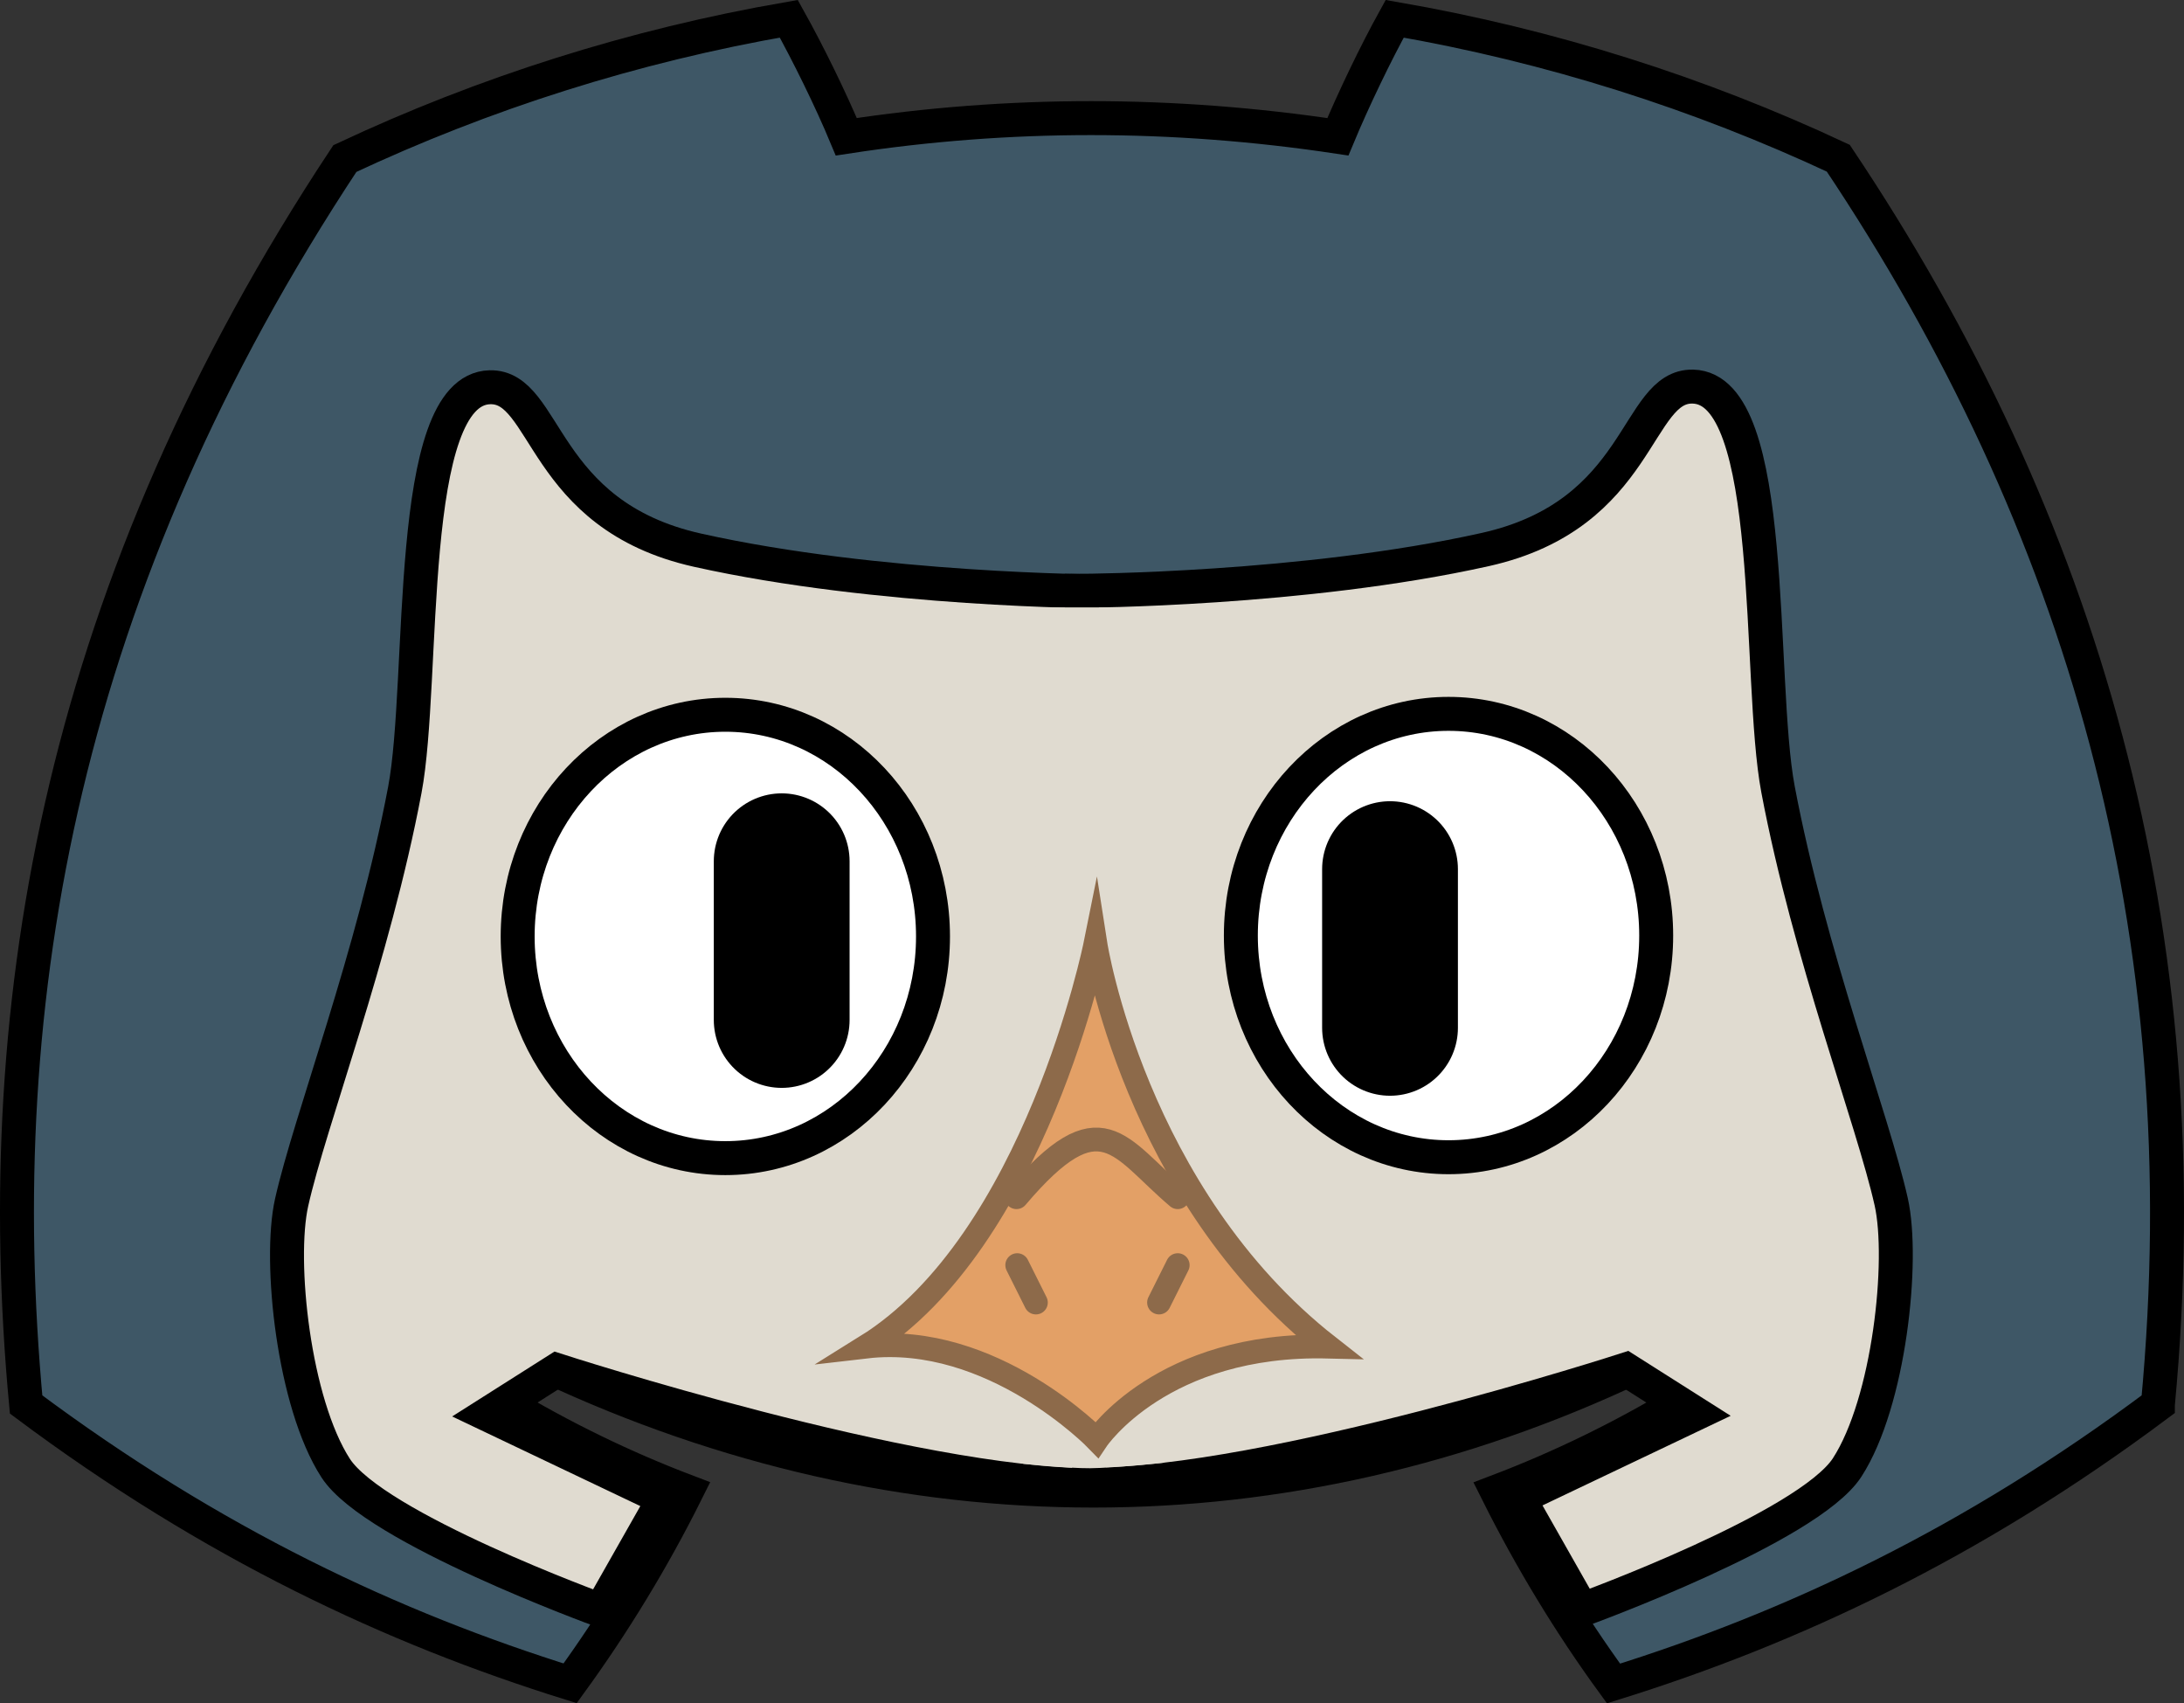 <svg version="1.1" xmlns="http://www.w3.org/2000/svg" xmlns:xlink="http://www.w3.org/1999/xlink" width="321.674" height="250.822" viewBox="0,0,321.674,250.822"><rect x="0" y="0" width="321.674" height="250.822" fill="#333333" stroke="none"/><g transform="translate(-79.163,-54.665)"><g data-paper-data="{&quot;isPaintingLayer&quot;:true}" fill-rule="nonzero" stroke-linejoin="miter" stroke-miterlimit="10" stroke-dasharray="" stroke-dashoffset="0" style="mix-blend-mode: normal"><path d="M396.991,261.483c-27.423,20.505 -54.024,32.944 -80.177,41.085c-6.476,-8.878 -12.205,-18.342 -17.161,-28.263c9.44,-3.587 18.506,-8.014 27.074,-13.178c-2.242,-1.679 -4.458,-3.435 -6.625,-5.241c-51.484,24.371 -108.099,24.371 -160.205,0c-2.142,1.806 -4.359,3.562 -6.625,5.241c8.543,5.139 17.584,9.565 27.024,13.152c-4.957,9.947 -10.71,19.385 -17.161,28.264c-26.128,-8.141 -52.704,-20.581 -80.127,-41.06c-5.604,-60.063 5.604,-120.991 46.951,-183.471c20.499,-9.616 42.442,-16.612 65.382,-20.581c2.839,5.088 6.202,11.932 8.468,17.376c23.911,-3.663 48.047,-3.663 72.406,0c2.267,-5.444 5.555,-12.288 8.369,-17.376c22.915,3.969 44.833,10.939 65.332,20.53c35.842,53.525 53.651,113.893 47.075,183.521zM215.864,192.16c0.274,-17.808 -12.553,-32.41 -28.469,-32.41c-15.916,0 -28.469,14.628 -28.469,32.41c0,17.782 12.828,32.385 28.469,32.385c15.916,0 28.494,-14.603 28.469,-32.385zM321.073,192.16c0.274,-17.808 -12.554,-32.41 -28.469,-32.41c-15.916,0 -28.469,14.628 -28.469,32.41c0,17.782 12.828,32.385 28.469,32.385c15.916,0 28.469,-14.603 28.469,-32.385z" fill="#3e5766" stroke="#000000" stroke-width="5" stroke-linecap="butt"/><path d="M240.243,273.363c-26.347,0.135 -79.06,-16.935 -79.06,-16.935l-10.262,6.507l26.054,12.407l-9.335,16.452c0,0 -33.319,-12.104 -39.038,-20.943c-6.201,-9.583 -8.426,-30.464 -6.487,-39.118c2.71,-12.095 12.046,-36.266 16.672,-60.744c3.061,-16.198 -0.07,-58.995 12.534,-59.299c8.515,-0.205 7.419,18.824 30.577,23.993c26.676,5.954 59.438,6.073 59.438,6.073z" fill="#e0dbd0" stroke="#000000" stroke-width="5" stroke-linecap="round"/><path d="M216.582,192.562c0,18.029 -13.694,32.644 -30.587,32.644c-16.893,0 -30.587,-14.615 -30.587,-32.644c0,-18.029 13.694,-32.644 30.587,-32.644c16.893,0 30.587,14.615 30.587,32.644z" fill="#ffffff" stroke="#000000" stroke-width="5" stroke-linecap="butt"/><path d="M238.491,141.659c0,0 32.762,-0.119 59.438,-6.073c23.158,-5.169 22.062,-24.197 30.577,-23.993c12.603,0.303 9.472,43.101 12.534,59.299c4.626,24.478 13.963,48.649 16.672,60.744c1.939,8.655 -0.286,29.536 -6.487,39.118c-5.719,8.839 -39.038,20.943 -39.038,20.943l-9.335,-16.452l26.054,-12.407l-10.262,-6.507c0,0 -52.713,17.07 -79.06,16.935z" data-paper-data="{&quot;index&quot;:null}" fill="#e0dbd0" stroke="#000000" stroke-width="5" stroke-linecap="round"/><path d="M323.098,192.429c0,18.029 -13.694,32.644 -30.587,32.644c-16.893,0 -30.587,-14.615 -30.587,-32.644c0,-18.029 13.694,-32.644 30.587,-32.644c16.893,0 30.587,14.615 30.587,32.644z" fill="#ffffff" stroke="#000000" stroke-width="5" stroke-linecap="butt"/><path d="M194.296,204.861v-23.37" fill="none" stroke="#000000" stroke-width="20" stroke-linecap="round"/><path d="M229.876,270.217l2.682,-126.114h14.577l3.483,125.951c0,0 -7.442,0.788 -10.895,0.816c-3.199,0.026 -9.846,-0.653 -9.846,-0.653z" fill="#e0dbd0" stroke="none" stroke-width="0" stroke-linecap="butt"/><path d="M283.894,206.019v-23.37" fill="none" stroke="#000000" stroke-width="20" stroke-linecap="round"/><path d="M206.702,252.959c24.986,-15.53 33.805,-59.28 33.805,-59.28c0,0 5.748,36.924 34.294,59.28c-24.496,-0.611 -34.096,13.718 -34.096,13.718c0,0 -15.386,-15.881 -34.003,-13.718z" data-paper-data="{&quot;index&quot;:null}" fill="#e3a066" stroke="#8d6a4a" stroke-width="3.5" stroke-linecap="butt"/><path d="M249.872,246.47l2.754,-5.509" data-paper-data="{&quot;index&quot;:null}" fill="none" stroke="#8d6a4a" stroke-width="3.5" stroke-linecap="round"/><path d="M228.985,240.962l2.754,5.509" data-paper-data="{&quot;index&quot;:null}" fill="none" stroke="#8d6a4a" stroke-width="3.5" stroke-linecap="round"/><path d="M228.878,230.961c12.503,-14.736 15.085,-7.34 23.749,0" fill="none" stroke="#8d6a4a" stroke-width="3.5" stroke-linecap="round"/><path d="M217.531,192.7c0,18.029 -13.694,32.644 -30.587,32.644c-16.893,0 -30.587,-14.615 -30.587,-32.644c0,-18.029 13.694,-32.644 30.587,-32.644c16.893,0 30.587,14.615 30.587,32.644z" fill="none" stroke="none" stroke-width="5" stroke-linecap="butt"/></g></g></svg><!--rotationCenter:160.8370802957063:125.3353079797223-->